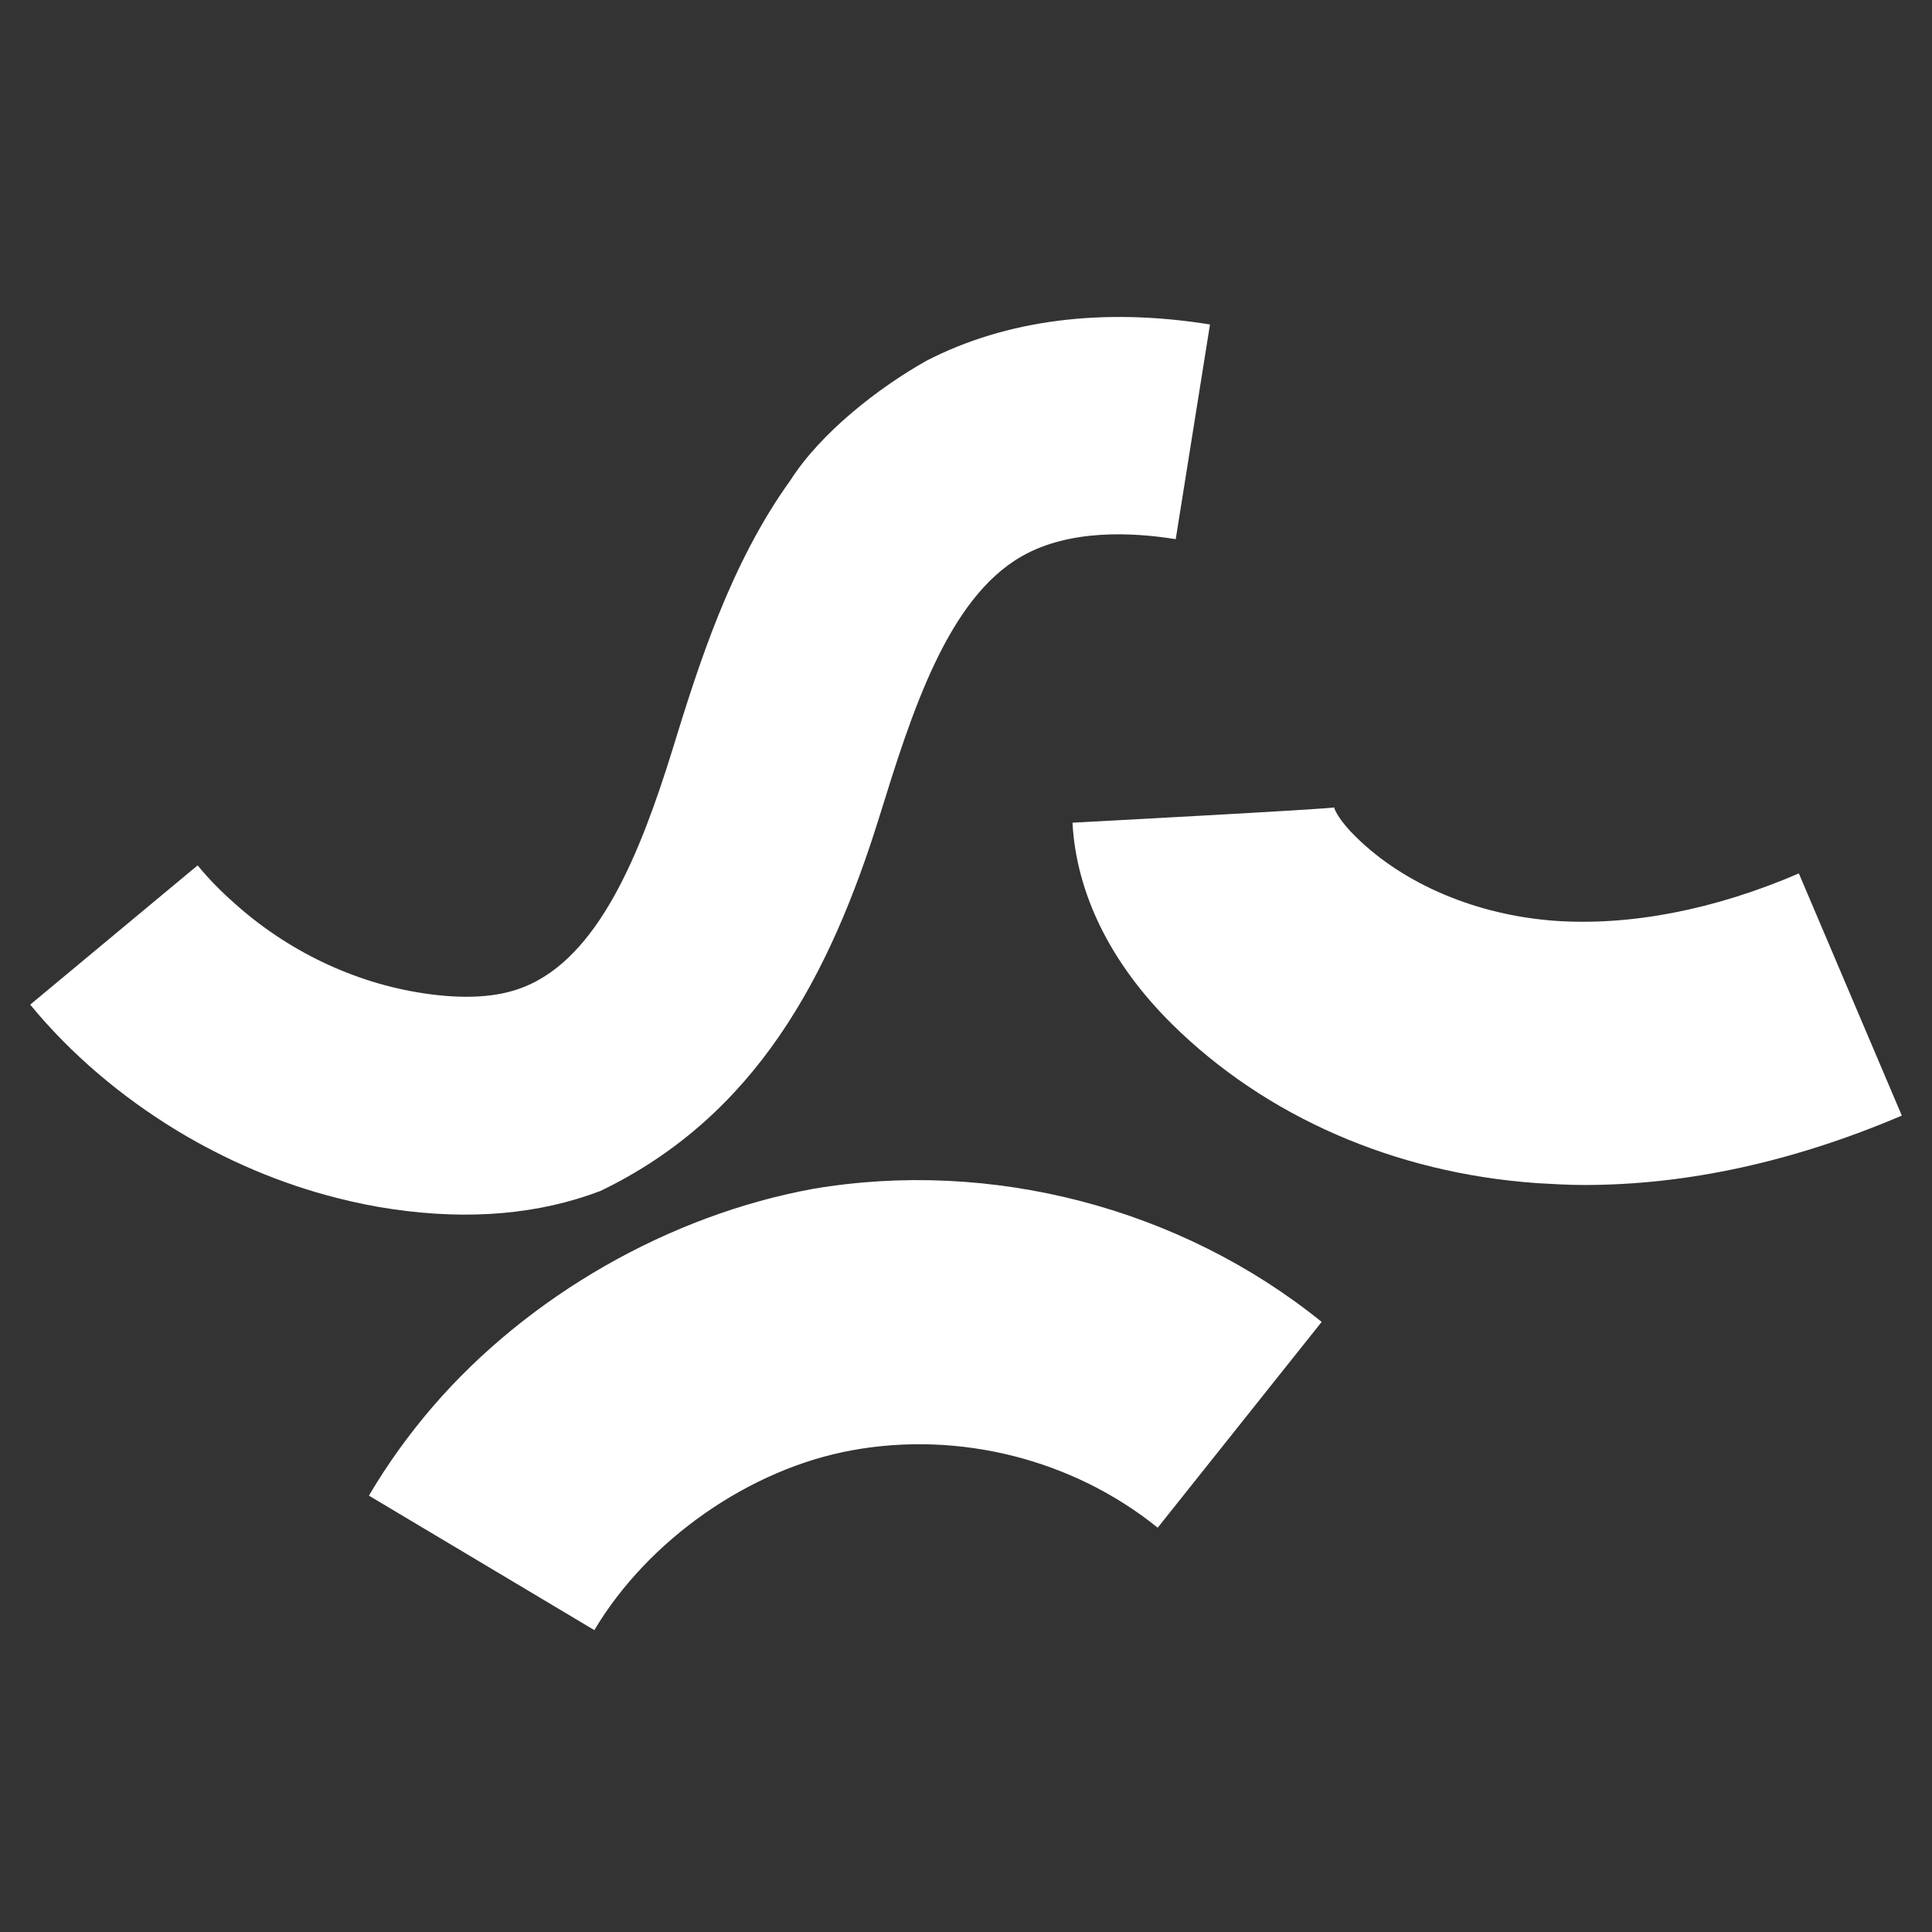 <svg width="128" height="128" viewBox="0 0 128 128" fill="none" xmlns="http://www.w3.org/2000/svg">
<rect x="0" y="0" width="128" height="128" fill="#333333" stroke="none"/>
<mask id="mask0_1768_977" style="mask-type:alpha" maskUnits="userSpaceOnUse" x="0" y="0" width="128" height="128">
<rect width="128" height="128" fill="#C4C4C4"/>
</mask>
<g mask="url(#mask0_1768_977)">
<path d="M61.379 23.902C66.625 21.191 73.075 20.355 80.165 21.497L77.895 35.721C74.986 35.256 70.875 35.057 67.728 36.836C62.755 39.643 60.374 47.306 58.274 54.066L58.274 54.066C54.98 64.675 50.081 73.939 39.781 78.904C35.718 80.451 31.105 80.857 25.998 80.108C24.771 79.933 23.539 79.676 22.345 79.374C18.61 78.43 15.023 76.899 11.715 74.898C8.059 72.672 4.733 69.88 2 66.56L13.094 57.332C13.817 58.22 14.635 59.05 15.498 59.81C19.001 62.972 23.433 65.123 28.096 65.814C30.726 66.208 32.943 66.091 34.653 65.412C39.682 63.459 42.443 56.433 44.511 49.801C46.286 44.016 48.392 37.34 52.371 31.815C54.36 28.69 58.18 25.699 61.379 23.902Z" fill="white"/>
<path d="M103.011 61.005C108 61.354 113.59 60.276 119.179 57.866L126 73.911C118.863 76.955 111.79 78.509 104.969 78.509C103.925 78.509 102.911 78.449 101.869 78.388L101.78 78.382C92.401 77.716 83.844 73.975 77.654 67.855C73.581 63.828 71.307 59.198 71.055 54.505C71.055 54.505 88.391 53.586 88.391 53.49C88.422 53.681 88.77 54.41 89.843 55.456C93.033 58.596 97.832 60.625 103.011 61.005Z" fill="white"/>
<path d="M28.672 93.192C35.019 85.835 44.335 80.508 53.871 78.764C65.649 76.766 78.186 80.001 87.564 87.579L76.701 101.214C71.082 96.68 63.584 94.799 56.492 96.077C49.638 97.306 42.92 102.046 39.377 108C34.199 104.902 29.68 102.222 24.441 99.09C25.672 96.997 27.093 95.031 28.672 93.192Z" fill="white"/>
</g>
</svg>
